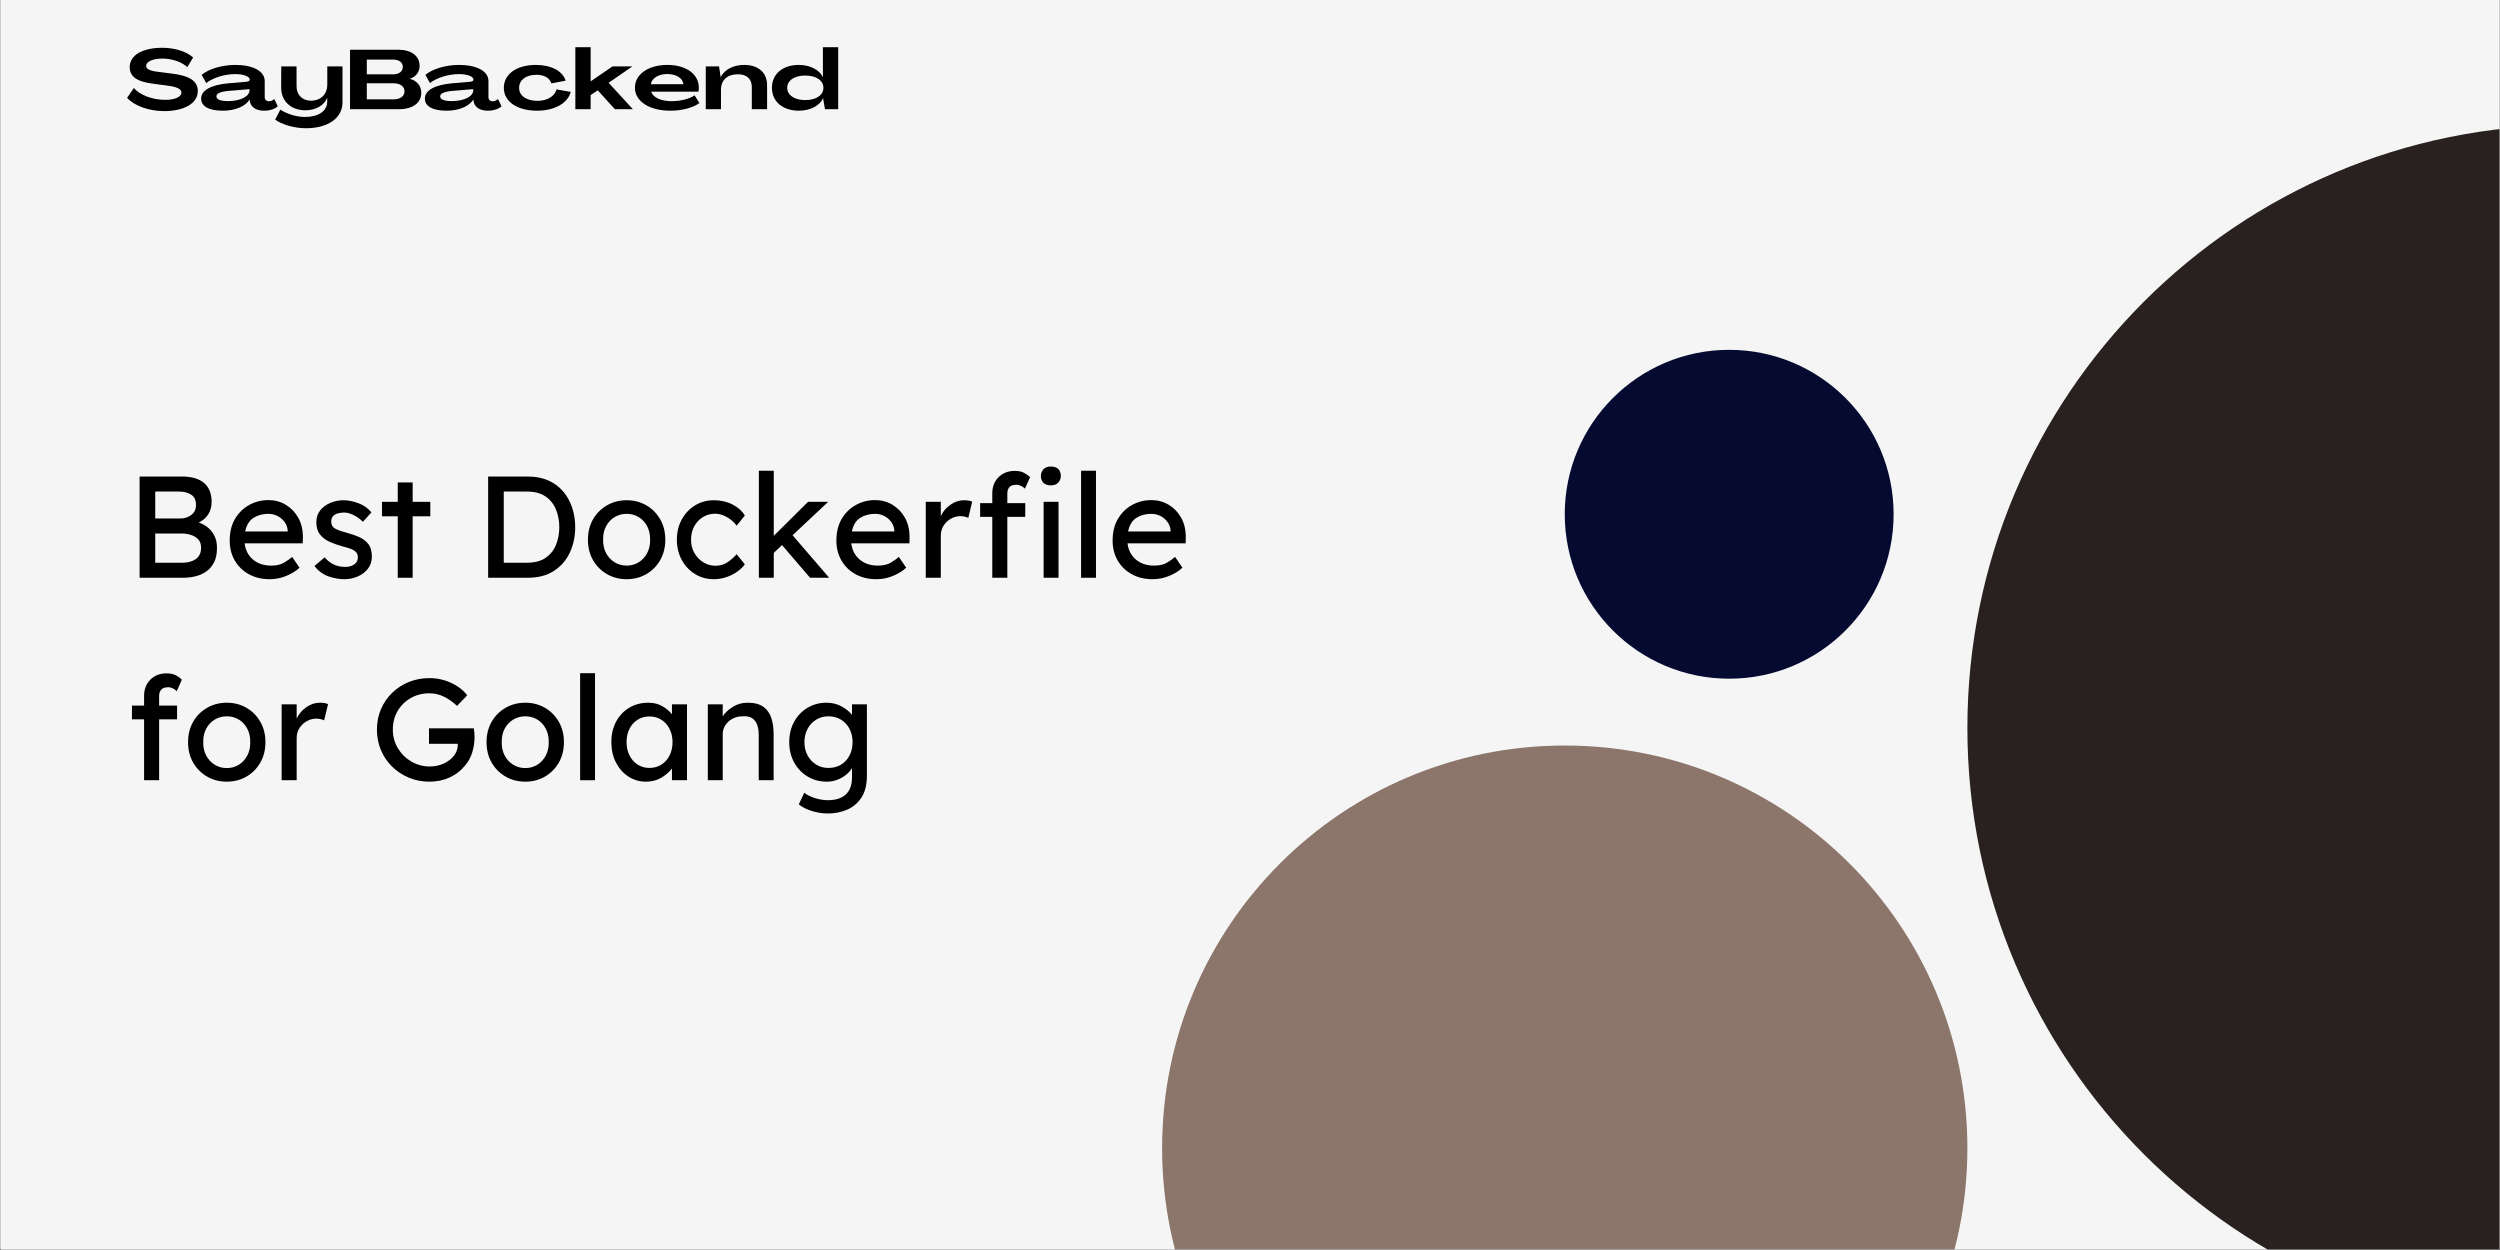 <svg xmlns="http://www.w3.org/2000/svg" xmlns:xlink="http://www.w3.org/1999/xlink" width="6912" zoomAndPan="magnify" viewBox="0 0 5184 2592" height="3456" preserveAspectRatio="xMidYMid meet" version="1.0"><rect x="0" y="0" width="5184" height="2592" fill="#333333" stroke="none"/><defs><g/><clipPath id="7c465d454b"><path d="M 4079.57 259.102 L 5183 259.102 L 5183 2591 L 4079.57 2591 Z M 4079.57 259.102 " clip-rule="nonzero"/></clipPath><clipPath id="612a10ecda"><path d="M 5329.973 259.102 C 4639.395 259.102 4079.57 818.926 4079.57 1509.504 C 4079.57 2200.082 4639.395 2759.906 5329.973 2759.906 C 6020.551 2759.906 6580.375 2200.082 6580.375 1509.504 C 6580.375 818.926 6020.551 259.102 5329.973 259.102 Z M 5329.973 259.102 " clip-rule="nonzero"/></clipPath><clipPath id="fd0382a396"><path d="M 2409.762 1545.914 L 4079.57 1545.914 L 4079.57 2591 L 2409.762 2591 Z M 2409.762 1545.914 " clip-rule="nonzero"/></clipPath><clipPath id="6395092069"><path d="M 3244.664 1545.914 C 2783.559 1545.914 2409.762 1919.715 2409.762 2380.82 C 2409.762 2841.926 2783.559 3215.723 3244.664 3215.723 C 3705.77 3215.723 4079.57 2841.926 4079.57 2380.82 C 4079.57 1919.715 3705.77 1545.914 3244.664 1545.914 Z M 3244.664 1545.914 " clip-rule="nonzero"/></clipPath><clipPath id="fd2818beb5"><path d="M 3244.664 725.41 L 3926.609 725.41 L 3926.609 1407.352 L 3244.664 1407.352 Z M 3244.664 725.41 " clip-rule="nonzero"/></clipPath><clipPath id="24e0a4ad75"><path d="M 3585.637 725.41 C 3397.324 725.41 3244.664 878.066 3244.664 1066.383 C 3244.664 1254.695 3397.324 1407.352 3585.637 1407.352 C 3773.949 1407.352 3926.609 1254.695 3926.609 1066.383 C 3926.609 878.066 3773.949 725.41 3585.637 725.41 Z M 3585.637 725.41 " clip-rule="nonzero"/></clipPath></defs><path fill="#ffffff" d="M 1 0 L 5183 0 L 5183 2591 L 1 2591 Z M 1 0 " fill-opacity="1" fill-rule="nonzero"/><path fill="#f5f5f5" d="M 1 0 L 5183 0 L 5183 2591 L 1 2591 Z M 1 0 " fill-opacity="1" fill-rule="nonzero"/><g clip-path="url(#7c465d454b)"><g clip-path="url(#612a10ecda)"><path fill="#282120" d="M 4079.57 259.102 L 6580.375 259.102 L 6580.375 2759.906 L 4079.57 2759.906 Z M 4079.57 259.102 " fill-opacity="1" fill-rule="nonzero"/></g></g><g clip-path="url(#fd0382a396)"><g clip-path="url(#6395092069)"><path fill="#8c756a" d="M 2409.762 1545.914 L 4079.57 1545.914 L 4079.57 3215.723 L 2409.762 3215.723 Z M 2409.762 1545.914 " fill-opacity="1" fill-rule="nonzero"/></g></g><g clip-path="url(#fd2818beb5)"><g clip-path="url(#24e0a4ad75)"><path fill="#050a30" d="M 3244.664 725.41 L 3926.609 725.41 L 3926.609 1407.352 L 3244.664 1407.352 Z M 3244.664 725.41 " fill-opacity="1" fill-rule="nonzero"/></g></g><g fill="#000000" fill-opacity="1"><g transform="translate(260.1, 1198.038)"><g><path d="M 116.953 -209.922 C 137.348 -209.922 152.742 -205.422 163.141 -196.422 C 173.535 -187.43 178.734 -174.336 178.734 -157.141 C 178.734 -147.742 176.484 -139.348 171.984 -131.953 C 167.484 -124.555 160.836 -118.758 152.047 -114.562 C 158.641 -112.363 164.785 -109.016 170.484 -104.516 C 176.18 -100.016 180.828 -94.266 184.422 -87.266 C 188.023 -80.266 189.828 -71.77 189.828 -61.781 C 189.828 -49.582 187.727 -39.484 183.531 -31.484 C 179.332 -23.492 173.832 -17.195 167.031 -12.594 C 160.238 -8 152.742 -4.75 144.547 -2.844 C 136.348 -0.945 128.148 0 119.953 0 L 29.391 0 L 29.391 -209.922 Z M 111.562 -178.734 L 61.781 -178.734 L 61.781 -122.953 L 115.156 -122.953 C 123.352 -123.148 130.598 -125.648 136.891 -130.453 C 143.191 -135.254 146.344 -142.051 146.344 -150.844 C 146.344 -160.844 142.992 -167.988 136.297 -172.281 C 129.598 -176.582 121.352 -178.734 111.562 -178.734 Z M 116.656 -91.766 L 61.781 -91.766 L 61.781 -31.188 L 118.156 -31.188 C 129.551 -31.188 138.848 -33.734 146.047 -38.828 C 153.242 -43.93 156.844 -51.781 156.844 -62.375 C 156.844 -69.969 154.742 -75.863 150.547 -80.062 C 146.348 -84.27 141.195 -87.27 135.094 -89.062 C 129 -90.863 122.852 -91.766 116.656 -91.766 Z M 116.656 -91.766 "/></g></g></g><g fill="#000000" fill-opacity="1"><g transform="translate(464.32, 1198.038)"><g><path d="M 156.844 -20.688 L 156.547 -20.688 C 150.148 -14.488 141.352 -8.988 130.156 -4.188 C 118.957 0.602 107.258 3 95.062 3 C 78.664 3 64.219 -0.445 51.719 -7.344 C 39.227 -14.238 29.484 -23.734 22.484 -35.828 C 15.492 -47.93 12 -61.68 12 -77.078 C 12 -94.672 15.695 -109.711 23.094 -122.203 C 30.488 -134.703 40.285 -144.301 52.484 -151 C 64.68 -157.695 77.973 -161.047 92.359 -161.047 C 105.555 -161.047 117.551 -157.797 128.344 -151.297 C 139.145 -144.797 147.742 -135.848 154.141 -124.453 C 160.535 -113.055 163.734 -99.758 163.734 -84.562 L 163.438 -71.375 L 42.891 -71.375 C 44.68 -57.176 50.523 -45.926 60.422 -37.625 C 70.316 -29.332 82.863 -25.188 98.062 -25.188 C 109.062 -25.188 117.957 -27.234 124.75 -31.328 C 131.551 -35.43 137.148 -39.383 141.547 -43.188 Z M 92.359 -132.547 C 80.566 -132.547 70.27 -129.797 61.469 -124.297 C 52.676 -118.805 46.879 -109.363 44.078 -95.969 L 132.25 -95.969 L 132.25 -98.062 C 131.656 -104.863 129.406 -110.863 125.5 -116.062 C 121.602 -121.258 116.754 -125.305 110.953 -128.203 C 105.16 -131.098 98.961 -132.547 92.359 -132.547 Z M 92.359 -132.547 "/></g></g></g><g fill="#000000" fill-opacity="1"><g transform="translate(640.052, 1198.038)"><g><path d="M 112.453 -116.062 C 106.859 -121.656 100.508 -126.25 93.406 -129.844 C 86.312 -133.445 79.766 -135.25 73.766 -135.25 C 69.566 -135.25 65.422 -134.75 61.328 -133.75 C 57.234 -132.75 53.785 -130.898 50.984 -128.203 C 48.18 -125.504 46.781 -121.555 46.781 -116.359 C 46.977 -109.16 50.223 -104.062 56.516 -101.062 C 62.816 -98.062 70.672 -95.363 80.078 -92.969 C 88.266 -90.77 96.254 -88.02 104.047 -84.719 C 111.848 -81.414 118.297 -76.613 123.391 -70.312 C 128.492 -64.02 131.047 -55.176 131.047 -43.781 C 131.047 -33.988 128.297 -25.594 122.797 -18.594 C 117.305 -11.594 110.211 -6.242 101.516 -2.547 C 92.816 1.148 83.672 3 74.078 3 C 62.68 3 51.43 0.953 40.328 -3.141 C 29.234 -7.242 19.789 -14.297 12 -24.297 L 32.984 -42.281 C 38.379 -36.082 44.523 -31.234 51.422 -27.734 C 58.328 -24.234 66.773 -22.484 76.766 -22.484 C 80.566 -22.484 84.363 -23.133 88.156 -24.438 C 91.957 -25.738 95.207 -27.836 97.906 -30.734 C 100.613 -33.641 101.969 -37.586 101.969 -42.578 C 101.969 -47.379 100.516 -51.129 97.609 -53.828 C 94.711 -56.523 90.863 -58.723 86.062 -60.422 C 81.27 -62.129 75.973 -63.68 70.172 -65.078 C 61.578 -67.473 53.129 -70.422 44.828 -73.922 C 36.535 -77.422 29.641 -82.414 24.141 -88.906 C 18.641 -95.406 15.891 -104.254 15.891 -115.453 C 15.891 -124.848 18.535 -132.895 23.828 -139.594 C 29.129 -146.289 36.078 -151.488 44.672 -155.188 C 53.273 -158.883 62.477 -160.734 72.281 -160.734 C 81.676 -160.734 91.867 -158.734 102.859 -154.734 C 113.859 -150.742 122.957 -144.348 130.156 -135.547 Z M 112.453 -116.062 "/></g></g></g><g fill="#000000" fill-opacity="1"><g transform="translate(783.697, 1198.038)"><g><path d="M 71.969 0 L 41.078 0 L 41.078 -127.453 L 8.391 -127.453 L 8.391 -157.438 L 41.078 -157.438 L 41.078 -197.625 L 71.969 -197.625 L 71.969 -157.438 L 108.562 -157.438 L 108.562 -127.453 L 71.969 -127.453 Z M 71.969 0 "/></g></g></g><g fill="#000000" fill-opacity="1"><g transform="translate(898.852, 1198.038)"><g/></g></g><g fill="#000000" fill-opacity="1"><g transform="translate(982.82, 1198.038)"><g><path d="M 111.562 -209.922 C 127.75 -209.922 141.988 -207.172 154.281 -201.672 C 166.582 -196.172 176.832 -188.57 185.031 -178.875 C 193.227 -169.188 199.426 -157.992 203.625 -145.297 C 207.82 -132.598 209.922 -119.156 209.922 -104.969 C 209.922 -85.77 206.223 -68.223 198.828 -52.328 C 191.43 -36.43 180.438 -23.734 165.844 -14.234 C 151.25 -4.742 133.156 0 111.562 0 L 29.391 0 L 29.391 -209.922 Z M 110.062 -31.188 C 125.852 -31.188 138.645 -34.535 148.438 -41.234 C 158.238 -47.93 165.438 -56.879 170.031 -68.078 C 174.633 -79.273 176.938 -91.57 176.938 -104.969 C 176.938 -118.156 174.633 -130.348 170.031 -141.547 C 165.438 -152.742 158.238 -161.738 148.438 -168.531 C 138.645 -175.332 125.852 -178.734 110.062 -178.734 L 61.781 -178.734 L 61.781 -31.188 Z M 110.062 -31.188 "/></g></g></g><g fill="#000000" fill-opacity="1"><g transform="translate(1207.133, 1198.038)"><g><path d="M 172.438 -78.875 C 172.438 -62.875 168.883 -48.727 161.781 -36.438 C 154.688 -24.145 145.094 -14.5 133 -7.5 C 120.906 -0.5 107.359 3 92.359 3 C 77.367 3 63.773 -0.5 51.578 -7.5 C 39.379 -14.5 29.734 -24.145 22.641 -36.438 C 15.547 -48.727 12 -62.875 12 -78.875 C 12 -94.863 15.547 -109.004 22.641 -121.297 C 29.734 -133.598 39.379 -143.242 51.578 -150.234 C 63.773 -157.234 77.367 -160.734 92.359 -160.734 C 107.359 -160.734 120.906 -157.234 133 -150.234 C 145.094 -143.242 154.688 -133.598 161.781 -121.297 C 168.883 -109.004 172.438 -94.863 172.438 -78.875 Z M 140.953 -78.875 C 141.148 -89.469 139.098 -98.812 134.797 -106.906 C 130.504 -115.008 124.656 -121.305 117.25 -125.797 C 109.852 -130.297 101.555 -132.547 92.359 -132.547 C 83.172 -132.547 74.828 -130.297 67.328 -125.797 C 59.828 -121.305 53.926 -115.008 49.625 -106.906 C 45.332 -98.812 43.285 -89.469 43.484 -78.875 C 43.285 -68.477 45.332 -59.227 49.625 -51.125 C 53.926 -43.031 59.828 -36.68 67.328 -32.078 C 74.828 -27.484 83.172 -25.188 92.359 -25.188 C 101.555 -25.188 109.852 -27.484 117.25 -32.078 C 124.656 -36.68 130.504 -43.031 134.797 -51.125 C 139.098 -59.227 141.148 -68.477 140.953 -78.875 Z M 140.953 -78.875 "/></g></g></g><g fill="#000000" fill-opacity="1"><g transform="translate(1391.561, 1198.038)"><g><path d="M 41.391 -78.875 C 41.391 -68.477 43.738 -59.227 48.438 -51.125 C 53.133 -43.031 59.332 -36.633 67.031 -31.938 C 74.727 -27.238 82.973 -24.891 91.766 -24.891 C 101.766 -24.891 110.461 -27.488 117.859 -32.688 C 125.254 -37.883 131.25 -43.281 135.844 -48.875 L 152.938 -27.891 C 149.145 -22.492 143.945 -17.445 137.344 -12.75 C 130.75 -8.051 123.254 -4.25 114.859 -1.344 C 106.461 1.551 97.664 3 88.469 3 C 74.07 3 61.078 -0.598 49.484 -7.797 C 37.891 -14.992 28.742 -24.789 22.047 -37.188 C 15.348 -49.582 12 -63.477 12 -78.875 C 12 -94.469 15.348 -108.41 22.047 -120.703 C 28.742 -133.004 37.891 -142.75 49.484 -149.938 C 61.078 -157.133 74.07 -160.734 88.469 -160.734 C 103.062 -160.734 116.055 -157.785 127.453 -151.891 C 138.848 -145.992 147.344 -138.348 152.938 -128.953 L 135.844 -107.953 C 131.25 -114.754 124.703 -120.602 116.203 -125.5 C 107.711 -130.395 99.469 -132.844 91.469 -132.844 C 82.07 -132.844 73.57 -130.492 65.969 -125.797 C 58.375 -121.098 52.379 -114.703 47.984 -106.609 C 43.586 -98.516 41.391 -89.27 41.391 -78.875 Z M 41.391 -78.875 "/></g></g></g><g fill="#000000" fill-opacity="1"><g transform="translate(1551.999, 1198.038)"><g><path d="M 21.594 0 L 21.594 -221.922 L 52.484 -221.922 L 52.484 -86.969 L 123.562 -157.438 L 165.234 -157.438 L 91.469 -88.172 L 167.344 0 L 127.75 0 L 69.578 -67.781 L 52.484 -51.578 L 52.484 0 Z M 21.594 0 "/></g></g></g><g fill="#000000" fill-opacity="1"><g transform="translate(1722.333, 1198.038)"><g><path d="M 156.844 -20.688 L 156.547 -20.688 C 150.148 -14.488 141.352 -8.988 130.156 -4.188 C 118.957 0.602 107.258 3 95.062 3 C 78.664 3 64.219 -0.445 51.719 -7.344 C 39.227 -14.238 29.484 -23.734 22.484 -35.828 C 15.492 -47.93 12 -61.68 12 -77.078 C 12 -94.672 15.695 -109.711 23.094 -122.203 C 30.488 -134.703 40.285 -144.301 52.484 -151 C 64.68 -157.695 77.973 -161.047 92.359 -161.047 C 105.555 -161.047 117.551 -157.797 128.344 -151.297 C 139.145 -144.797 147.742 -135.848 154.141 -124.453 C 160.535 -113.055 163.734 -99.758 163.734 -84.562 L 163.438 -71.375 L 42.891 -71.375 C 44.68 -57.176 50.523 -45.926 60.422 -37.625 C 70.316 -29.332 82.863 -25.188 98.062 -25.188 C 109.062 -25.188 117.957 -27.234 124.75 -31.328 C 131.551 -35.43 137.148 -39.383 141.547 -43.188 Z M 92.359 -132.547 C 80.566 -132.547 70.27 -129.797 61.469 -124.297 C 52.676 -118.805 46.879 -109.363 44.078 -95.969 L 132.25 -95.969 L 132.25 -98.062 C 131.656 -104.863 129.406 -110.863 125.5 -116.062 C 121.602 -121.258 116.754 -125.305 110.953 -128.203 C 105.16 -131.098 98.961 -132.547 92.359 -132.547 Z M 92.359 -132.547 "/></g></g></g><g fill="#000000" fill-opacity="1"><g transform="translate(1898.065, 1198.038)"><g><path d="M 109.766 -124.156 C 107.766 -125.156 105.312 -126.004 102.406 -126.703 C 99.508 -127.398 96.461 -127.75 93.266 -127.75 C 86.867 -127.75 80.57 -126.098 74.375 -122.797 C 68.176 -119.504 63.023 -114.805 58.922 -108.703 C 54.828 -102.609 52.781 -95.363 52.781 -86.969 L 52.781 0 L 21.594 0 L 21.594 -157.438 L 52.781 -157.438 L 52.781 -127.75 C 57.176 -137.344 63.82 -145.238 72.719 -151.438 C 81.613 -157.633 90.961 -160.734 100.766 -160.734 C 108.16 -160.734 113.859 -159.738 117.859 -157.75 Z M 109.766 -124.156 "/></g></g></g><g fill="#000000" fill-opacity="1"><g transform="translate(2018.918, 1198.038)"><g><path d="M 107.062 -126.25 L 69.875 -126.25 L 69.875 0 L 38.688 0 L 38.688 -126.25 L 13.5 -126.25 L 13.5 -154.75 L 38.688 -154.75 L 38.688 -175.141 C 38.688 -188.734 43.035 -199.879 51.734 -208.578 C 60.43 -217.273 71.676 -221.625 85.469 -221.625 C 93.469 -221.625 100.113 -220.125 105.406 -217.125 C 110.707 -214.125 114.555 -211.223 116.953 -208.422 L 106.469 -184.734 C 104.469 -186.734 101.863 -188.582 98.656 -190.281 C 95.457 -191.977 92.258 -192.828 89.062 -192.828 C 81.863 -192.828 76.863 -191.129 74.062 -187.734 C 71.27 -184.336 69.875 -180.141 69.875 -175.141 L 69.875 -154.75 L 107.062 -154.75 Z M 107.062 -126.25 "/></g></g></g><g fill="#000000" fill-opacity="1"><g transform="translate(2136.772, 1198.038)"><g><path d="M 42.281 -191.641 C 35.289 -191.641 30.094 -193.438 26.688 -197.031 C 23.289 -200.633 21.594 -205.332 21.594 -211.125 C 21.594 -216.125 23.289 -220.625 26.688 -224.625 C 30.094 -228.625 35.289 -230.625 42.281 -230.625 C 49.281 -230.625 54.477 -228.82 57.875 -225.219 C 61.281 -221.625 62.984 -216.926 62.984 -211.125 C 62.984 -206.125 61.281 -201.625 57.875 -197.625 C 54.477 -193.633 49.281 -191.641 42.281 -191.641 Z M 58.188 0 L 27.297 0 L 27.297 -157.438 L 58.188 -157.438 Z M 58.188 0 "/></g></g></g><g fill="#000000" fill-opacity="1"><g transform="translate(2220.14, 1198.038)"><g><path d="M 21.594 0 L 21.594 -221.922 L 52.484 -221.922 L 52.484 0 Z M 21.594 0 "/></g></g></g><g fill="#000000" fill-opacity="1"><g transform="translate(2295.111, 1198.038)"><g><path d="M 156.844 -20.688 L 156.547 -20.688 C 150.148 -14.488 141.352 -8.988 130.156 -4.188 C 118.957 0.602 107.258 3 95.062 3 C 78.664 3 64.219 -0.445 51.719 -7.344 C 39.227 -14.238 29.484 -23.734 22.484 -35.828 C 15.492 -47.93 12 -61.68 12 -77.078 C 12 -94.672 15.695 -109.711 23.094 -122.203 C 30.488 -134.703 40.285 -144.301 52.484 -151 C 64.68 -157.695 77.973 -161.047 92.359 -161.047 C 105.555 -161.047 117.551 -157.797 128.344 -151.297 C 139.145 -144.797 147.742 -135.848 154.141 -124.453 C 160.535 -113.055 163.734 -99.758 163.734 -84.562 L 163.438 -71.375 L 42.891 -71.375 C 44.68 -57.176 50.523 -45.926 60.422 -37.625 C 70.316 -29.332 82.863 -25.188 98.062 -25.188 C 109.062 -25.188 117.957 -27.234 124.75 -31.328 C 131.551 -35.43 137.148 -39.383 141.547 -43.188 Z M 92.359 -132.547 C 80.566 -132.547 70.27 -129.797 61.469 -124.297 C 52.676 -118.805 46.879 -109.363 44.078 -95.969 L 132.25 -95.969 L 132.25 -98.062 C 131.656 -104.863 129.406 -110.863 125.5 -116.062 C 121.602 -121.258 116.754 -125.305 110.953 -128.203 C 105.16 -131.098 98.961 -132.547 92.359 -132.547 Z M 92.359 -132.547 "/></g></g></g><g fill="#000000" fill-opacity="1"><g transform="translate(260.1, 1617.876)"><g><path d="M 107.062 -126.25 L 69.875 -126.25 L 69.875 0 L 38.688 0 L 38.688 -126.25 L 13.5 -126.25 L 13.5 -154.75 L 38.688 -154.75 L 38.688 -175.141 C 38.688 -188.734 43.035 -199.879 51.734 -208.578 C 60.43 -217.273 71.676 -221.625 85.469 -221.625 C 93.469 -221.625 100.113 -220.125 105.406 -217.125 C 110.707 -214.125 114.555 -211.223 116.953 -208.422 L 106.469 -184.734 C 104.469 -186.734 101.863 -188.582 98.656 -190.281 C 95.457 -191.977 92.258 -192.828 89.062 -192.828 C 81.863 -192.828 76.863 -191.129 74.062 -187.734 C 71.27 -184.336 69.875 -180.141 69.875 -175.141 L 69.875 -154.75 L 107.062 -154.75 Z M 107.062 -126.25 "/></g></g></g><g fill="#000000" fill-opacity="1"><g transform="translate(377.954, 1617.876)"><g><path d="M 172.438 -78.875 C 172.438 -62.875 168.883 -48.727 161.781 -36.438 C 154.688 -24.145 145.094 -14.5 133 -7.5 C 120.906 -0.5 107.359 3 92.359 3 C 77.367 3 63.773 -0.5 51.578 -7.5 C 39.379 -14.5 29.734 -24.145 22.641 -36.438 C 15.547 -48.727 12 -62.875 12 -78.875 C 12 -94.863 15.547 -109.004 22.641 -121.297 C 29.734 -133.598 39.379 -143.242 51.578 -150.234 C 63.773 -157.234 77.367 -160.734 92.359 -160.734 C 107.359 -160.734 120.906 -157.234 133 -150.234 C 145.094 -143.242 154.688 -133.598 161.781 -121.297 C 168.883 -109.004 172.438 -94.863 172.438 -78.875 Z M 140.953 -78.875 C 141.148 -89.469 139.098 -98.812 134.797 -106.906 C 130.504 -115.008 124.656 -121.305 117.25 -125.797 C 109.852 -130.297 101.555 -132.547 92.359 -132.547 C 83.172 -132.547 74.828 -130.297 67.328 -125.797 C 59.828 -121.305 53.926 -115.008 49.625 -106.906 C 45.332 -98.812 43.285 -89.469 43.484 -78.875 C 43.285 -68.477 45.332 -59.227 49.625 -51.125 C 53.926 -43.031 59.828 -36.68 67.328 -32.078 C 74.828 -27.484 83.172 -25.188 92.359 -25.188 C 101.555 -25.188 109.852 -27.484 117.25 -32.078 C 124.656 -36.68 130.504 -43.031 134.797 -51.125 C 139.098 -59.227 141.148 -68.477 140.953 -78.875 Z M 140.953 -78.875 "/></g></g></g><g fill="#000000" fill-opacity="1"><g transform="translate(562.383, 1617.876)"><g><path d="M 109.766 -124.156 C 107.766 -125.156 105.312 -126.004 102.406 -126.703 C 99.508 -127.398 96.461 -127.75 93.266 -127.75 C 86.867 -127.75 80.57 -126.098 74.375 -122.797 C 68.176 -119.504 63.023 -114.805 58.922 -108.703 C 54.828 -102.609 52.781 -95.363 52.781 -86.969 L 52.781 0 L 21.594 0 L 21.594 -157.438 L 52.781 -157.438 L 52.781 -127.75 C 57.176 -137.344 63.82 -145.238 72.719 -151.438 C 81.613 -157.633 90.961 -160.734 100.766 -160.734 C 108.16 -160.734 113.859 -159.738 117.859 -157.75 Z M 109.766 -124.156 "/></g></g></g><g fill="#000000" fill-opacity="1"><g transform="translate(683.236, 1617.876)"><g/></g></g><g fill="#000000" fill-opacity="1"><g transform="translate(767.203, 1617.876)"><g><path d="M 122.953 -211.719 C 134.953 -211.719 146.047 -210.02 156.234 -206.625 C 166.43 -203.227 175.426 -198.828 183.219 -193.422 C 191.02 -188.023 197.125 -182.227 201.531 -176.031 L 180.531 -154.141 C 172.531 -161.742 163.734 -167.992 154.141 -172.891 C 144.547 -177.785 134.148 -180.234 122.953 -180.234 C 108.754 -180.234 95.906 -176.93 84.406 -170.328 C 72.914 -163.734 63.867 -154.785 57.266 -143.484 C 50.672 -132.191 47.375 -119.352 47.375 -104.969 C 47.375 -90.77 50.875 -77.867 57.875 -66.266 C 64.875 -54.672 74.223 -45.473 85.922 -38.672 C 97.617 -31.879 110.363 -28.484 124.156 -28.484 C 134.156 -28.484 143.551 -30.43 152.344 -34.328 C 161.145 -38.234 168.289 -43.582 173.781 -50.375 C 179.281 -57.176 182.031 -64.973 182.031 -73.766 C 182.031 -74.766 182.031 -75.367 182.031 -75.578 L 122.359 -75.578 L 122.359 -107.656 L 215.328 -107.656 C 215.723 -104.656 216.07 -101.656 216.375 -98.656 C 216.676 -95.664 216.828 -92.672 216.828 -89.672 C 216.828 -78.672 215.176 -67.875 211.875 -57.281 C 208.57 -46.688 203.422 -37.488 196.422 -29.688 C 188.43 -19.688 178.086 -11.738 165.391 -5.844 C 152.691 0.051 138.645 3 123.25 3 C 108.062 3 93.867 0.25 80.672 -5.25 C 67.473 -10.75 55.875 -18.395 45.875 -28.188 C 35.883 -37.988 28.141 -49.438 22.641 -62.531 C 17.141 -75.625 14.391 -89.77 14.391 -104.969 C 14.391 -120.156 17.141 -134.195 22.641 -147.094 C 28.141 -159.988 35.836 -171.285 45.734 -180.984 C 55.629 -190.68 67.172 -198.227 80.359 -203.625 C 93.555 -209.02 107.754 -211.719 122.953 -211.719 Z M 122.953 -211.719 "/></g></g></g><g fill="#000000" fill-opacity="1"><g transform="translate(996.914, 1617.876)"><g><path d="M 172.438 -78.875 C 172.438 -62.875 168.883 -48.727 161.781 -36.438 C 154.688 -24.145 145.094 -14.5 133 -7.5 C 120.906 -0.5 107.359 3 92.359 3 C 77.367 3 63.773 -0.5 51.578 -7.5 C 39.379 -14.5 29.734 -24.145 22.641 -36.438 C 15.547 -48.727 12 -62.875 12 -78.875 C 12 -94.863 15.547 -109.004 22.641 -121.297 C 29.734 -133.598 39.379 -143.242 51.578 -150.234 C 63.773 -157.234 77.367 -160.734 92.359 -160.734 C 107.359 -160.734 120.906 -157.234 133 -150.234 C 145.094 -143.242 154.688 -133.598 161.781 -121.297 C 168.883 -109.004 172.438 -94.863 172.438 -78.875 Z M 140.953 -78.875 C 141.148 -89.469 139.098 -98.812 134.797 -106.906 C 130.504 -115.008 124.656 -121.305 117.25 -125.797 C 109.852 -130.297 101.555 -132.547 92.359 -132.547 C 83.172 -132.547 74.828 -130.297 67.328 -125.797 C 59.828 -121.305 53.926 -115.008 49.625 -106.906 C 45.332 -98.812 43.285 -89.469 43.484 -78.875 C 43.285 -68.477 45.332 -59.227 49.625 -51.125 C 53.926 -43.031 59.828 -36.68 67.328 -32.078 C 74.828 -27.484 83.172 -25.188 92.359 -25.188 C 101.555 -25.188 109.852 -27.484 117.25 -32.078 C 124.656 -36.68 130.504 -43.031 134.797 -51.125 C 139.098 -59.227 141.148 -68.477 140.953 -78.875 Z M 140.953 -78.875 "/></g></g></g><g fill="#000000" fill-opacity="1"><g transform="translate(1181.343, 1617.876)"><g><path d="M 21.594 0 L 21.594 -221.922 L 52.484 -221.922 L 52.484 0 Z M 21.594 0 "/></g></g></g><g fill="#000000" fill-opacity="1"><g transform="translate(1256.314, 1617.876)"><g><path d="M 168.234 -157.438 L 168.234 0 L 137.047 0 L 137.047 -24.297 C 132.254 -17.691 125.156 -11.488 115.75 -5.688 C 106.352 0.102 95.457 3 83.062 3 C 69.875 3 57.832 -0.5 46.938 -7.5 C 36.039 -14.5 27.391 -24.195 20.984 -36.594 C 14.586 -48.988 11.391 -63.18 11.391 -79.172 C 11.391 -95.16 14.688 -109.301 21.281 -121.594 C 27.883 -133.895 36.984 -143.492 48.578 -150.391 C 60.172 -157.285 73.367 -160.734 88.172 -160.734 C 99.16 -160.734 108.801 -158.332 117.094 -153.531 C 125.395 -148.738 132.047 -143.145 137.047 -136.75 L 137.047 -157.438 Z M 90.266 -25.484 C 99.859 -25.484 108.254 -27.832 115.453 -32.531 C 122.648 -37.227 128.25 -43.625 132.25 -51.719 C 136.25 -59.82 138.25 -68.973 138.25 -79.172 C 138.25 -89.172 136.25 -98.164 132.25 -106.156 C 128.25 -114.156 122.648 -120.504 115.453 -125.203 C 108.254 -129.898 99.859 -132.25 90.266 -132.25 C 81.066 -132.25 72.867 -129.945 65.672 -125.344 C 58.473 -120.75 52.875 -114.453 48.875 -106.453 C 44.883 -98.461 42.891 -89.367 42.891 -79.172 C 42.891 -68.973 44.883 -59.82 48.875 -51.719 C 52.875 -43.625 58.473 -37.227 65.672 -32.531 C 72.867 -27.832 81.066 -25.484 90.266 -25.484 Z M 90.266 -25.484 "/></g></g></g><g fill="#000000" fill-opacity="1"><g transform="translate(1446.14, 1617.876)"><g><path d="M 104.062 -160.734 C 118.258 -160.734 129.254 -157.832 137.047 -152.031 C 144.848 -146.238 150.297 -138.441 153.391 -128.641 C 156.492 -118.848 158.047 -107.957 158.047 -95.969 L 158.047 0 L 127.156 0 L 127.156 -93.859 C 127.156 -101.461 126.156 -108.258 124.156 -114.25 C 122.156 -120.25 118.754 -124.945 113.953 -128.344 C 109.16 -131.75 102.461 -133.148 93.859 -132.547 C 85.867 -132.547 78.773 -130.848 72.578 -127.453 C 66.379 -124.055 61.477 -119.555 57.875 -113.953 C 54.281 -108.359 52.484 -102.16 52.484 -95.359 L 52.484 0 L 21.594 0 L 21.594 -157.438 L 52.484 -157.438 L 52.484 -132.547 C 57.273 -139.941 64.27 -146.488 73.469 -152.188 C 82.664 -157.883 92.863 -160.734 104.062 -160.734 Z M 104.062 -160.734 "/></g></g></g><g fill="#000000" fill-opacity="1"><g transform="translate(1624.571, 1617.876)"><g><path d="M 43.188 26.094 C 49.188 30.688 56.68 34.383 65.672 37.188 C 74.672 39.988 83.469 41.391 92.062 41.391 C 108.258 41.391 120.656 37.438 129.25 29.531 C 137.844 21.633 142.141 9.789 142.141 -6 L 142.141 -25.188 C 139.348 -20.395 135.352 -15.848 130.156 -11.547 C 124.957 -7.242 118.859 -3.742 111.859 -1.047 C 104.859 1.648 97.562 3 89.969 3 C 75.375 3 62.176 -0.5 50.375 -7.5 C 38.582 -14.5 29.238 -24.195 22.344 -36.594 C 15.445 -48.988 12 -63.082 12 -78.875 C 12 -94.863 15.395 -109.004 22.188 -121.297 C 28.988 -133.598 38.234 -143.242 49.922 -150.234 C 61.617 -157.234 74.664 -160.734 89.062 -160.734 C 101.062 -160.734 111.707 -158.082 121 -152.781 C 130.301 -147.488 137.348 -141.742 142.141 -135.547 L 142.141 -157.438 L 173.031 -157.438 L 173.031 -9.594 C 173.031 9.195 169.281 24.336 161.781 35.828 C 154.289 47.328 144.395 55.723 132.094 61.016 C 119.801 66.316 106.457 68.969 92.062 68.969 C 80.863 68.969 69.719 67.219 58.625 63.719 C 47.531 60.227 38.582 55.68 31.781 50.078 Z M 93.266 -132.547 C 83.672 -132.547 75.125 -130.195 67.625 -125.5 C 60.125 -120.801 54.223 -114.406 49.922 -106.312 C 45.629 -98.219 43.484 -89.07 43.484 -78.875 C 43.484 -68.676 45.629 -59.578 49.922 -51.578 C 54.223 -43.578 60.125 -37.227 67.625 -32.531 C 75.125 -27.832 83.672 -25.484 93.266 -25.484 C 103.266 -25.484 112.008 -27.781 119.5 -32.375 C 127 -36.977 132.848 -43.328 137.047 -51.422 C 141.242 -59.523 143.344 -68.676 143.344 -78.875 C 143.344 -89.27 141.242 -98.461 137.047 -106.453 C 132.848 -114.453 127 -120.801 119.5 -125.5 C 112.008 -130.195 103.266 -132.547 93.266 -132.547 Z M 93.266 -132.547 "/></g></g></g><g fill="#000000" fill-opacity="1"><g transform="translate(260.1, 226.43)"><g><path d="M 80.391 3.984 C 122.484 3.984 150.203 -12.828 150.031 -37.422 C 150.031 -58.562 133.234 -69.641 93.906 -74.156 L 68.094 -77.438 C 50.422 -79.516 42.797 -83.328 42.969 -89.922 C 42.969 -98.922 57 -104.812 76.578 -104.984 C 96.844 -104.984 116.766 -97.891 128.375 -87.312 L 140.328 -107.234 C 127 -119.375 102.906 -127.344 76.406 -127.344 C 36.375 -127.344 9.016 -112.609 8.828 -87.484 C 8.828 -67.047 24.25 -56.656 59.938 -52.5 L 85.938 -49.031 C 107.062 -46.438 116.078 -41.75 116.078 -34.484 C 116.078 -25.469 102.734 -19.406 82.125 -19.406 C 55.953 -19.406 29.281 -29.625 17.5 -44 L 3.469 -23.562 C 17.5 -7.453 48.516 3.984 80.391 3.984 Z M 80.391 3.984 "/></g></g></g><g fill="#000000" fill-opacity="1"><g transform="translate(413.597, 226.43)"><g><path d="M 48.859 3.125 C 74.328 3.125 95.281 -6.062 103.953 -19.922 L 104.125 -19.922 L 104.297 -17.672 C 105.688 -4.844 116.766 3.125 133.922 3.125 C 146.047 3.125 156.969 -0.516 162.328 -6.234 L 155.062 -21.141 C 152.453 -18.359 148.297 -16.453 144.141 -16.453 C 138.594 -16.453 135.312 -19.75 135.312 -24.781 L 135.312 -58.219 C 135.312 -79.688 109.844 -91.828 74.156 -91.828 C 46.781 -91.828 19.234 -83.5 4.5 -71.203 L 14.031 -54.234 C 28.234 -65.312 52.141 -72.766 74.328 -72.766 C 92 -72.766 104.297 -67.734 104.297 -61.328 C 104.297 -58.906 101.875 -57.344 98.062 -57 L 60.125 -53.703 C 23.391 -50.422 3.469 -38.984 3.469 -21.828 C 3.469 -5.719 20.094 3.125 48.859 3.125 Z M 58.906 -16.812 C 43.312 -16.812 35.172 -20.266 35.172 -26.688 C 35.172 -32.922 44.359 -36.734 62.375 -38.109 L 103.781 -41.578 L 103.781 -39.328 C 103.781 -26.5 85.234 -16.812 58.906 -16.812 Z M 58.906 -16.812 "/></g></g></g><g fill="#000000" fill-opacity="1"><g transform="translate(576.449, 226.43)"><g><path d="M 57.859 39.5 C 103.781 39.5 133.75 18.359 133.75 -14.203 L 133.75 -88.703 L 102.219 -88.703 L 102.219 -51.281 C 102.219 -30.844 88.703 -17.672 68.266 -17.672 C 50.422 -17.672 38.469 -29.625 38.469 -47.812 L 38.469 -88.703 L 6.75 -88.703 L 6.578 -44.531 C 6.578 -16.984 26.5 2.25 56.828 2.25 C 78.141 2.25 95.641 -7.797 101.875 -23.391 L 102.047 -23.391 L 102.047 -15.594 C 102.047 3.812 83.859 16.109 55.953 16.109 C 37.078 16.109 17.328 9.188 4.844 0.859 L -5.891 21.656 C 6.75 31.016 32.391 39.5 57.859 39.5 Z M 57.859 39.5 "/></g></g></g><g fill="#000000" fill-opacity="1"><g transform="translate(717.126, 226.43)"><g><path d="M 8.656 0 L 110.188 0 C 138.953 0 156.438 -13.172 156.438 -34.125 C 156.438 -48.156 147.438 -59.25 132.875 -62.891 L 132.875 -63.234 C 145.359 -67.219 152.984 -77.266 152.984 -89.75 C 152.984 -110.531 136 -123.359 108.109 -123.359 L 8.656 -123.359 Z M 43.484 -72.25 L 43.484 -102.906 L 97.547 -102.906 C 110.188 -102.906 118.156 -97.188 118.156 -87.672 C 118.156 -78.141 110.188 -72.25 97.547 -72.25 Z M 43.484 -20.438 L 43.484 -53.703 L 98.922 -53.703 C 112.781 -53.703 121.625 -47.297 121.625 -37.078 C 121.625 -26.859 112.781 -20.438 98.922 -20.438 Z M 43.484 -20.438 "/></g></g></g><g fill="#000000" fill-opacity="1"><g transform="translate(877.553, 226.43)"><g><path d="M 48.859 3.125 C 74.328 3.125 95.281 -6.062 103.953 -19.922 L 104.125 -19.922 L 104.297 -17.672 C 105.688 -4.844 116.766 3.125 133.922 3.125 C 146.047 3.125 156.969 -0.516 162.328 -6.234 L 155.062 -21.141 C 152.453 -18.359 148.297 -16.453 144.141 -16.453 C 138.594 -16.453 135.312 -19.75 135.312 -24.781 L 135.312 -58.219 C 135.312 -79.688 109.844 -91.828 74.156 -91.828 C 46.781 -91.828 19.234 -83.5 4.5 -71.203 L 14.031 -54.234 C 28.234 -65.312 52.141 -72.766 74.328 -72.766 C 92 -72.766 104.297 -67.734 104.297 -61.328 C 104.297 -58.906 101.875 -57.344 98.062 -57 L 60.125 -53.703 C 23.391 -50.422 3.469 -38.984 3.469 -21.828 C 3.469 -5.719 20.094 3.125 48.859 3.125 Z M 58.906 -16.812 C 43.312 -16.812 35.172 -20.266 35.172 -26.688 C 35.172 -32.922 44.359 -36.734 62.375 -38.109 L 103.781 -41.578 L 103.781 -39.328 C 103.781 -26.5 85.234 -16.812 58.906 -16.812 Z M 58.906 -16.812 "/></g></g></g><g fill="#000000" fill-opacity="1"><g transform="translate(1040.405, 226.43)"><g><path d="M 73.453 3.125 C 109.328 3.125 137.047 -12.469 143.109 -35.859 L 113.656 -41.062 C 109.844 -26.688 94.25 -17.328 74.156 -17.328 C 51.109 -17.328 35.859 -27.891 36.031 -44.359 C 36.031 -60.812 50.594 -71.375 72.25 -71.375 C 88.188 -71.375 99.625 -64.453 102.906 -53.531 L 132.359 -59.078 C 126.812 -78.828 102.734 -91.828 70.688 -91.828 C 31.188 -91.828 4.328 -72.938 4.328 -44.359 C 4.328 -15.766 31.875 3.125 73.453 3.125 Z M 73.453 3.125 "/></g></g></g><g fill="#000000" fill-opacity="1"><g transform="translate(1186.106, 226.43)"><g><path d="M 6.938 0 L 38.641 0 L 38.641 -29.281 L 53.359 -39.156 L 88.875 0 L 126.125 0 L 75.891 -54.75 L 125.094 -88.703 L 83.859 -88.703 L 38.812 -57.859 L 38.641 -57.859 L 38.641 -128.547 L 6.938 -128.547 Z M 6.938 0 "/></g></g></g><g fill="#000000" fill-opacity="1"><g transform="translate(1312.23, 226.43)"><g><path d="M 77.969 3.125 C 102.391 3.125 125.953 -3.469 138.078 -12.828 L 128.031 -28.766 C 118.672 -21.828 99.625 -16.625 80.391 -16.625 C 59.938 -16.625 41.922 -23.562 38.109 -36.375 L 136 -36.375 C 136.688 -38.984 136.875 -42.453 136.875 -44.531 C 136.875 -72.766 110.531 -91.828 71.719 -91.828 C 32.047 -91.828 4.328 -72.25 4.328 -44.703 C 4.328 -16.109 34.484 3.125 77.969 3.125 Z M 37.422 -51.797 C 38.984 -64.109 53.188 -72.938 71.203 -72.938 C 89.391 -72.938 103.781 -64.625 104.812 -51.797 Z M 37.422 -51.797 "/></g></g></g><g fill="#000000" fill-opacity="1"><g transform="translate(1456.545, 226.43)"><g><path d="M 86.797 -91.828 C 63.75 -91.828 46.078 -82.125 37.938 -66.703 L 37.766 -66.703 L 34.484 -88.703 L 6.938 -88.703 L 6.938 0 L 38.469 0 L 38.469 -40.188 C 38.469 -60.469 51.625 -72.422 73.453 -72.422 C 91.828 -72.422 102.391 -62.719 102.391 -46.25 L 102.391 0 L 134.094 0 L 134.094 -49.547 C 134.266 -75.703 115.906 -91.828 86.797 -91.828 Z M 86.797 -91.828 "/></g></g></g><g fill="#000000" fill-opacity="1"><g transform="translate(1596.356, 226.43)"><g><path d="M 60.297 3.125 C 83.328 3.125 102.906 -6.938 110.188 -22.344 L 110.359 -22.344 L 114.344 0 L 141.719 0 L 141.719 -128.547 L 110.016 -128.547 L 110.016 -66.703 L 109.844 -66.703 C 102.562 -81.781 83.156 -91.828 60.125 -91.828 C 26.5 -91.828 4.328 -72.938 4.328 -44.359 C 4.328 -15.766 26.688 3.125 60.297 3.125 Z M 73.453 -18.891 C 50.938 -18.891 36.031 -29.109 36.031 -44.359 C 36.031 -59.594 50.938 -69.812 73.453 -69.812 C 96.156 -69.812 111.047 -59.594 111.047 -44.359 C 111.047 -29.109 96.156 -18.891 73.453 -18.891 Z M 73.453 -18.891 "/></g></g></g></svg>